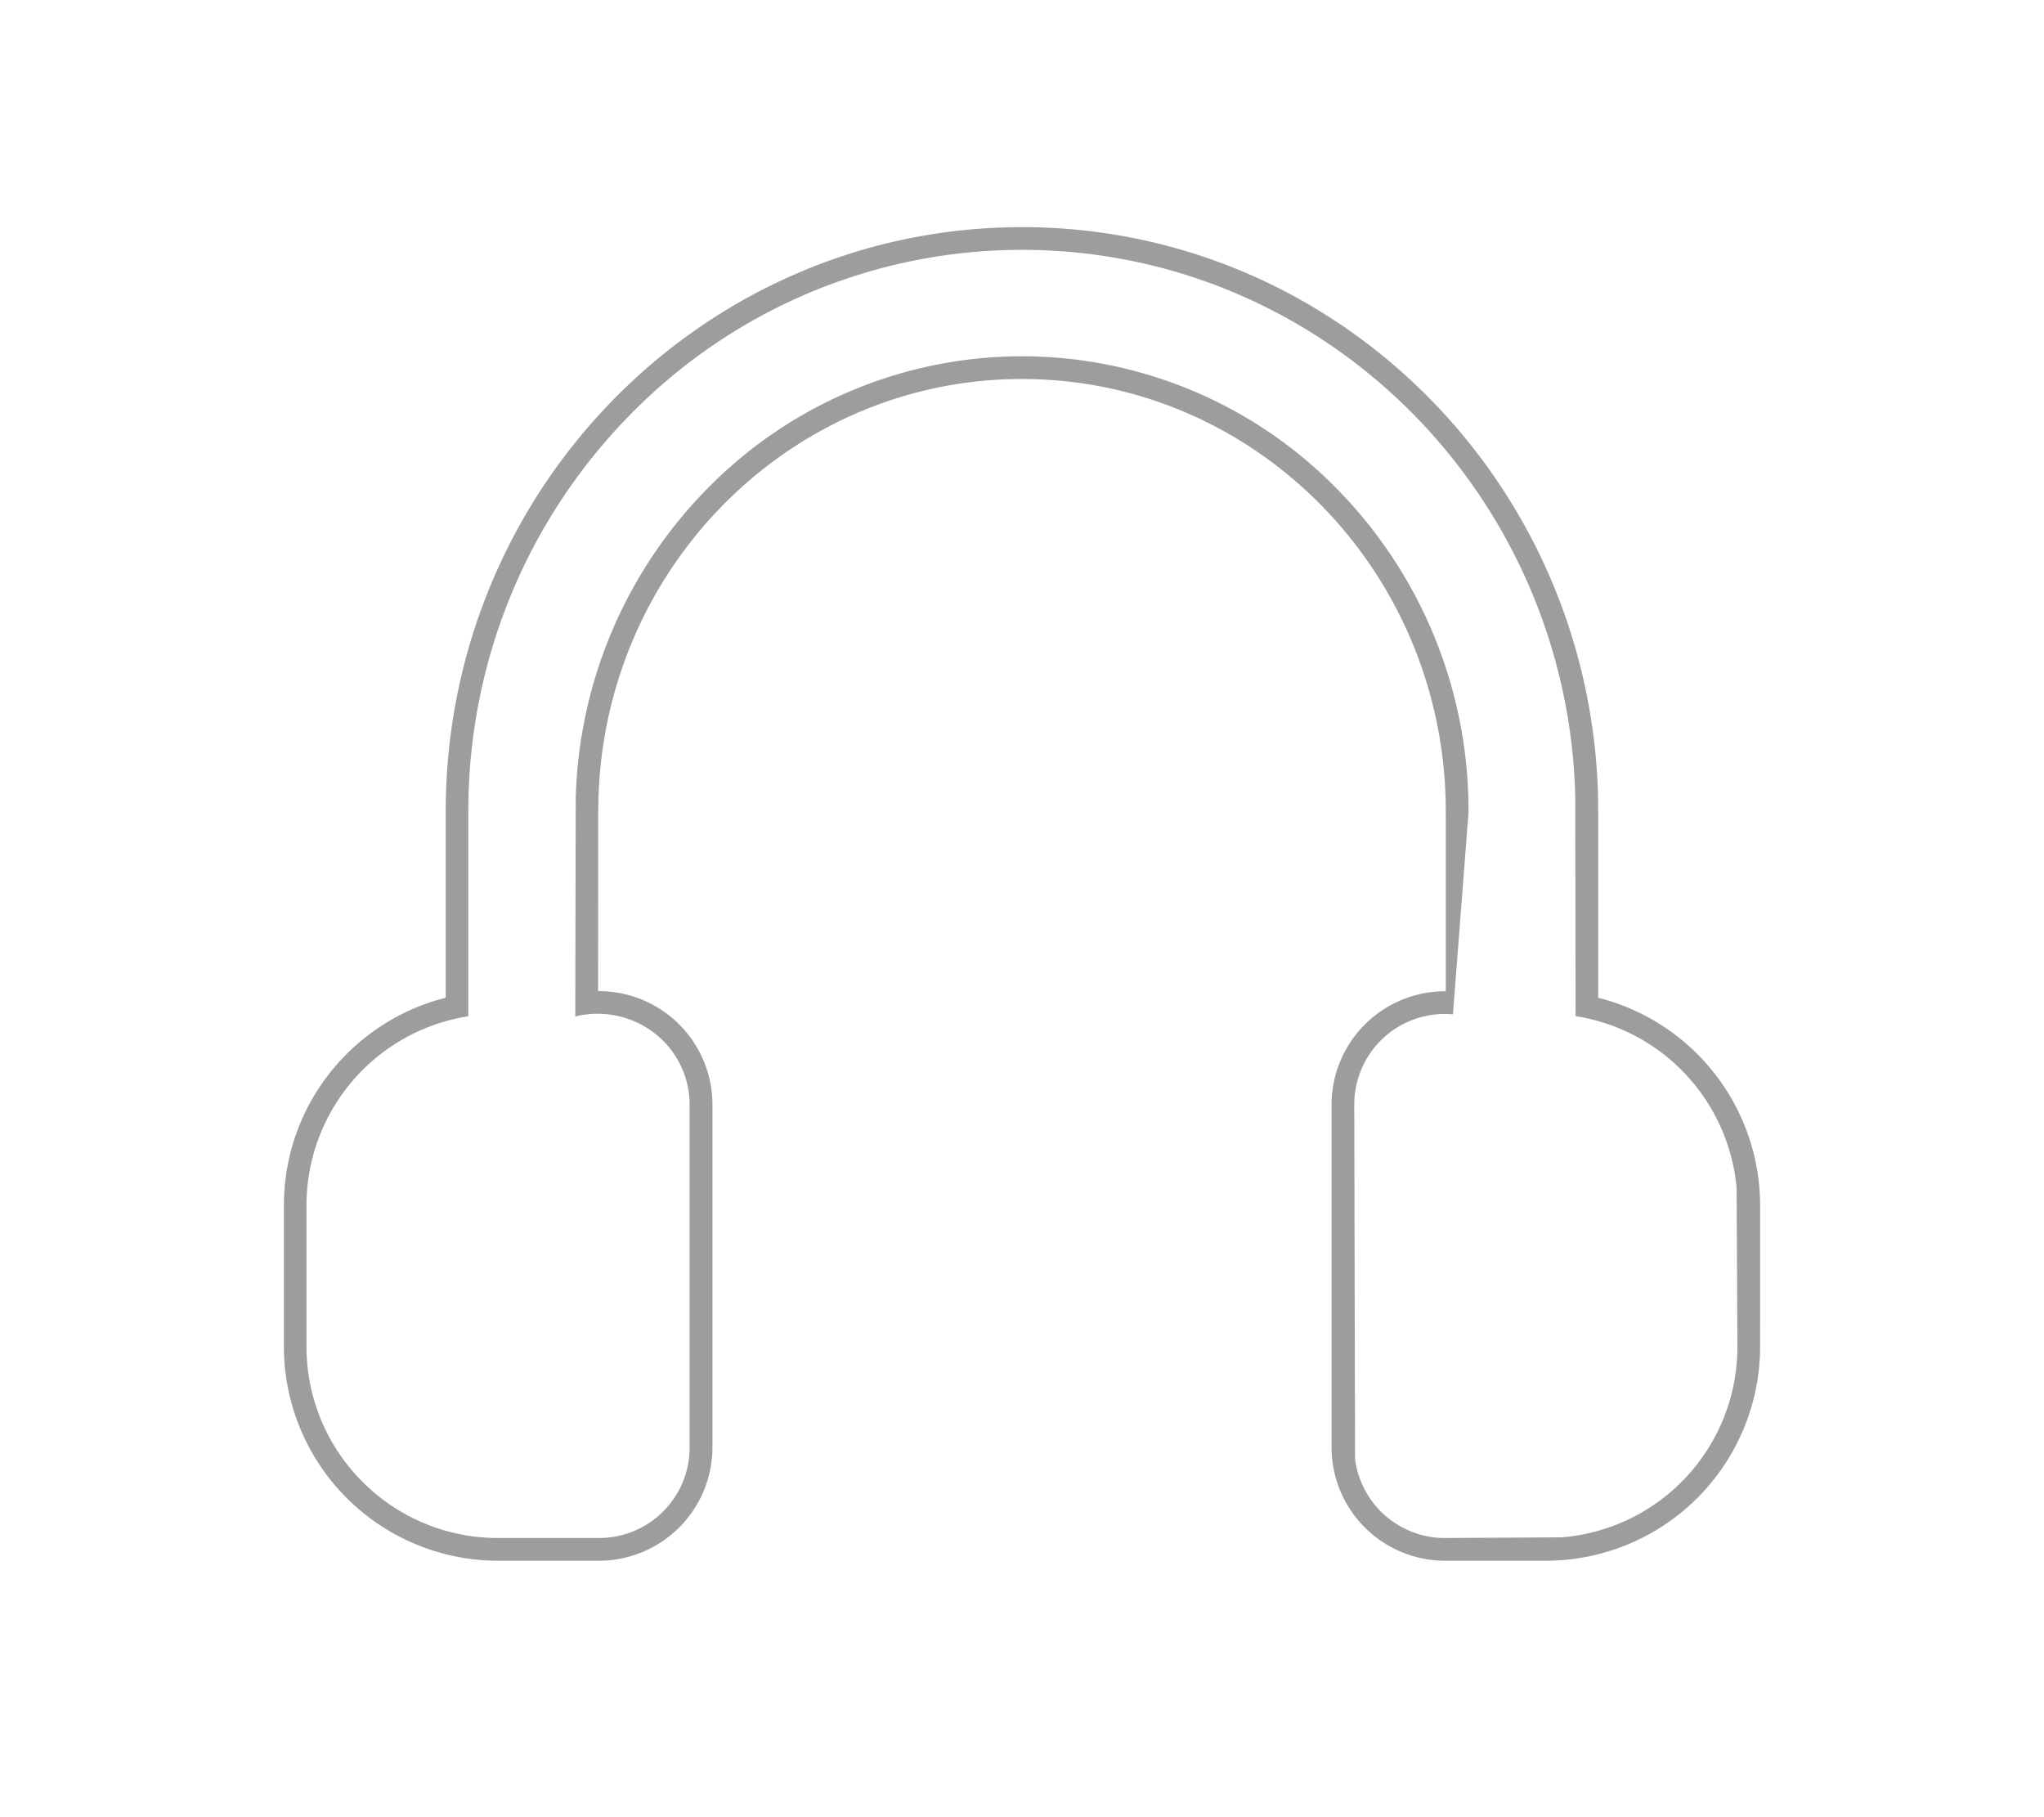 <svg xmlns="http://www.w3.org/2000/svg" xmlns:xlink="http://www.w3.org/1999/xlink" width="18" height="16"><defs><filter id="b" width="146.2%" height="151.1%" x="-23.1%" y="-25.5%" filterUnits="objectBoundingBox"><feOffset in="SourceAlpha" result="shadowOffsetOuter1"/><feGaussianBlur in="shadowOffsetOuter1" result="shadowBlurOuter1" stdDeviation="1"/><feComposite in="shadowBlurOuter1" in2="SourceAlpha" operator="out" result="shadowBlurOuter1"/><feColorMatrix in="shadowBlurOuter1" values="0 0 0 0 0 0 0 0 0 0 0 0 0 0 0 0 0 0 0.3 0"/></filter><path id="a" d="M8 2c2.763 0 5.005 2.237 5.073 5.017l.001.129v1.639a1.888 1.888 0 0 1 1.426 1.83v1.24a1.887 1.887 0 0 1-1.887 1.887h-.887a1 1 0 0 1-1-1V9.728a1 1 0 0 1 1-1l.006-.001V7.146c0-2.107-1.674-3.809-3.732-3.809-2.021 0-3.672 1.642-3.73 3.696l-.002.113-.001 1.581h.007a1 1 0 0 1 1 1v3.015a1 1 0 0 1-1 1h-.887A1.887 1.887 0 0 1 1.5 11.855v-1.24c0-.883.606-1.624 1.425-1.83v-1.64C2.926 4.308 5.196 2 8 2Z"/></defs><g fill="none" fill-rule="evenodd" opacity=".4" transform="translate(1)"><path d="M0 0h16v16H0z"/><use xlink:href="#a" fill="#000" filter="url(#b)"/><path fill="#FFF" stroke="#FFF" stroke-linejoin="square" stroke-opacity=".04" stroke-width=".4" d="M8 2.2c1.324 0 2.524.535 3.402 1.403a4.963 4.963 0 0 1 1.47 3.414l.003 1.93a1.685 1.685 0 0 1 1.418 1.513l.007 1.395a1.682 1.682 0 0 1-1.548 1.681l-1.026.006a.797.797 0 0 1-.793-.696l-.007-3.118a.797.797 0 0 1 .869-.797l.137-1.777a4.034 4.034 0 0 0-1.15-2.841A3.884 3.884 0 0 0 8 3.137a3.882 3.882 0 0 0-2.74 1.134 4.034 4.034 0 0 0-1.19 2.762L4.066 8.95a.819.819 0 0 1 .772.212.795.795 0 0 1 .235.566v3.014a.797.797 0 0 1-.8.8h-.887c-.466 0-.888-.189-1.193-.494a1.682 1.682 0 0 1-.494-1.193v-1.24a1.686 1.686 0 0 1 1.425-1.667V7.146c0-1.366.546-2.603 1.43-3.499A4.823 4.823 0 0 1 8 2.2Z"/></g></svg>
